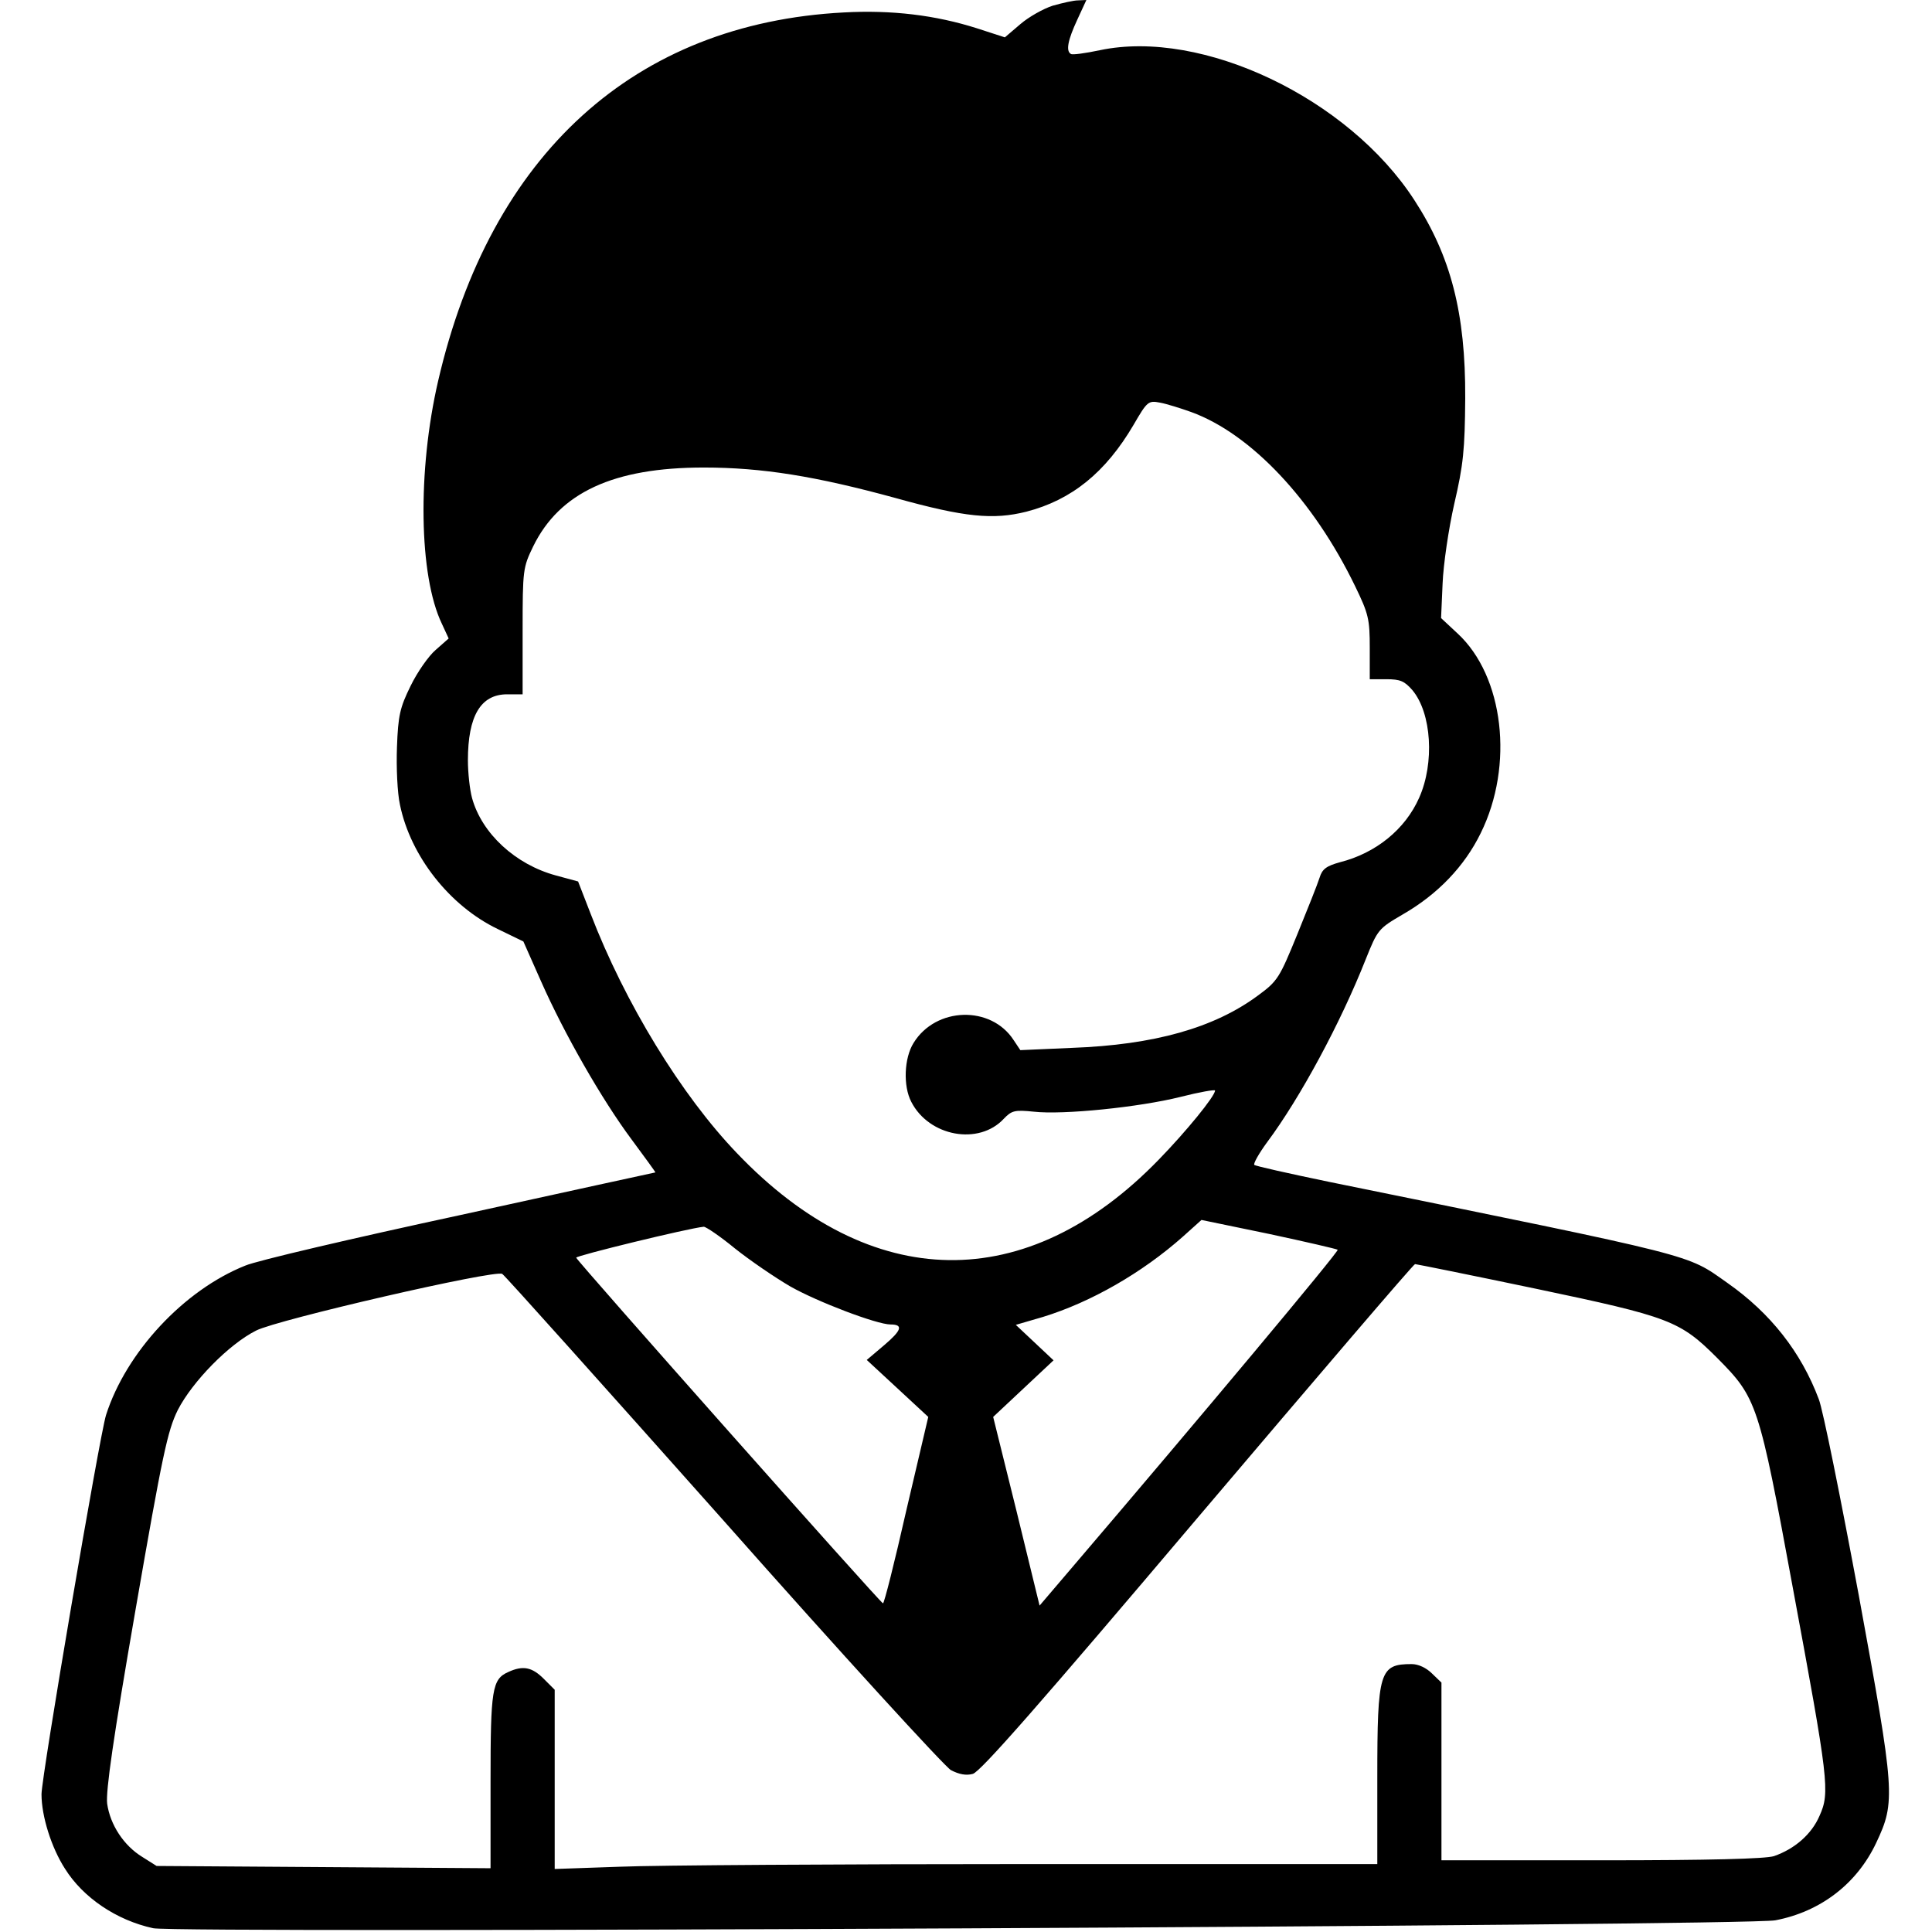 <?xml version="1.0" standalone="no"?>
<!DOCTYPE svg PUBLIC "-//W3C//DTD SVG 20010904//EN"
 "http://www.w3.org/TR/2001/REC-SVG-20010904/DTD/svg10.dtd">
<svg version="1.0" xmlns="http://www.w3.org/2000/svg"
 width="512pt" height="512pt" viewBox="0 0 512 512"
 preserveAspectRatio="xMidYMid meet">

<g transform="translate(0,512) scale(0.1,-0.1)"
fill="#000000" stroke="none">
<path d="M2790 5105 c-25 -8 -64 -30 -86 -49 l-41 -35 -74 24 c-110 35 -226
49 -353 42 -554 -29 -936 -375 -1075 -977 -55 -238 -51 -516 10 -643 l18 -39
-34 -30 c-19 -16 -49 -59 -67 -96 -28 -57 -33 -78 -36 -162 -2 -53 1 -122 8
-153 28 -136 132 -268 259 -329 l68 -33 47 -106 c61 -138 161 -313 240 -419
35 -47 63 -86 63 -87 -1 0 -234 -51 -517 -113 -283 -61 -540 -121 -570 -134
-163 -65 -316 -230 -369 -396 -17 -54 -171 -958 -171 -1005 0 -58 26 -141 62
-197 48 -77 137 -137 234 -158 62 -14 4224 6 4299 21 120 23 216 97 267 205
52 110 50 132 -46 656 -48 258 -95 492 -106 520 -47 125 -128 228 -242 308
-111 78 -65 66 -1056 268 -106 22 -196 42 -198 45 -3 3 12 30 34 60 88 118
195 317 261 484 32 80 34 82 99 120 92 53 163 127 206 215 89 180 61 416 -61
529 l-44 41 4 91 c2 51 16 146 31 212 24 103 28 143 29 280 1 225 -38 376
-135 525 -175 270 -562 454 -833 397 -38 -8 -73 -13 -77 -10 -14 8 -8 37 17
91 l24 52 -22 -1 c-12 0 -42 -7 -67 -14z m367 -1077 c159 -58 324 -234 434
-461 36 -74 39 -88 39 -164 l0 -83 44 0 c37 0 48 -5 69 -29 51 -61 59 -193 18
-285 -37 -84 -115 -147 -210 -171 -36 -10 -47 -18 -54 -41 -5 -16 -32 -84 -59
-150 -47 -115 -52 -124 -104 -162 -116 -86 -275 -131 -494 -139 l-136 -6 -18
27 c-60 92 -206 88 -265 -8 -25 -40 -28 -114 -6 -156 47 -92 179 -116 245 -45
21 22 29 24 79 19 79 -9 281 12 389 39 51 13 92 20 92 17 0 -15 -77 -109 -149
-183 -350 -361 -763 -355 -1118 17 -147 153 -297 398 -388 635 l-33 85 -59 16
c-107 29 -196 111 -222 205 -6 22 -11 67 -11 100 0 118 34 175 104 175 l41 0
0 168 c0 163 1 168 28 224 70 143 213 209 452 209 155 0 297 -23 509 -81 183
-51 258 -58 346 -36 120 31 210 104 284 230 36 62 39 65 70 59 17 -3 55 -15
83 -25z m388 -2220 c4 -4 -364 -444 -709 -848 l-81 -95 -61 250 -62 250 80 75
80 75 -50 47 -50 47 72 21 c127 39 263 117 371 213 l49 44 179 -37 c98 -21
180 -40 182 -42z m-1598 4 c40 -32 106 -77 147 -101 72 -41 230 -101 266 -101
35 0 29 -16 -17 -55 l-46 -39 81 -75 82 -76 -58 -247 c-31 -137 -59 -248 -62
-247 -7 1 -810 906 -813 916 -2 5 297 78 338 82 6 0 43 -25 82 -57z m2122
-107 c357 -75 383 -85 482 -184 105 -106 110 -119 200 -608 95 -512 99 -543
71 -605 -21 -49 -66 -88 -121 -107 -23 -7 -167 -11 -457 -11 l-424 0 0 235 0
236 -25 24 c-15 15 -36 25 -54 25 -85 0 -91 -19 -91 -300 l0 -230 -917 0
c-505 0 -996 -3 -1090 -7 l-173 -6 0 237 0 238 -29 29 c-31 31 -55 36 -94 18
-43 -19 -47 -46 -47 -290 l0 -230 -442 3 -443 3 -38 24 c-49 30 -85 85 -93
141 -4 33 16 173 75 513 72 415 85 475 112 530 39 76 136 175 208 211 57 29
634 162 652 150 6 -3 269 -297 585 -652 315 -356 588 -654 604 -663 21 -11 40
-15 58 -10 20 5 181 189 596 679 314 370 572 672 576 672 3 0 147 -29 319 -65z"/>
</g>
</svg>

